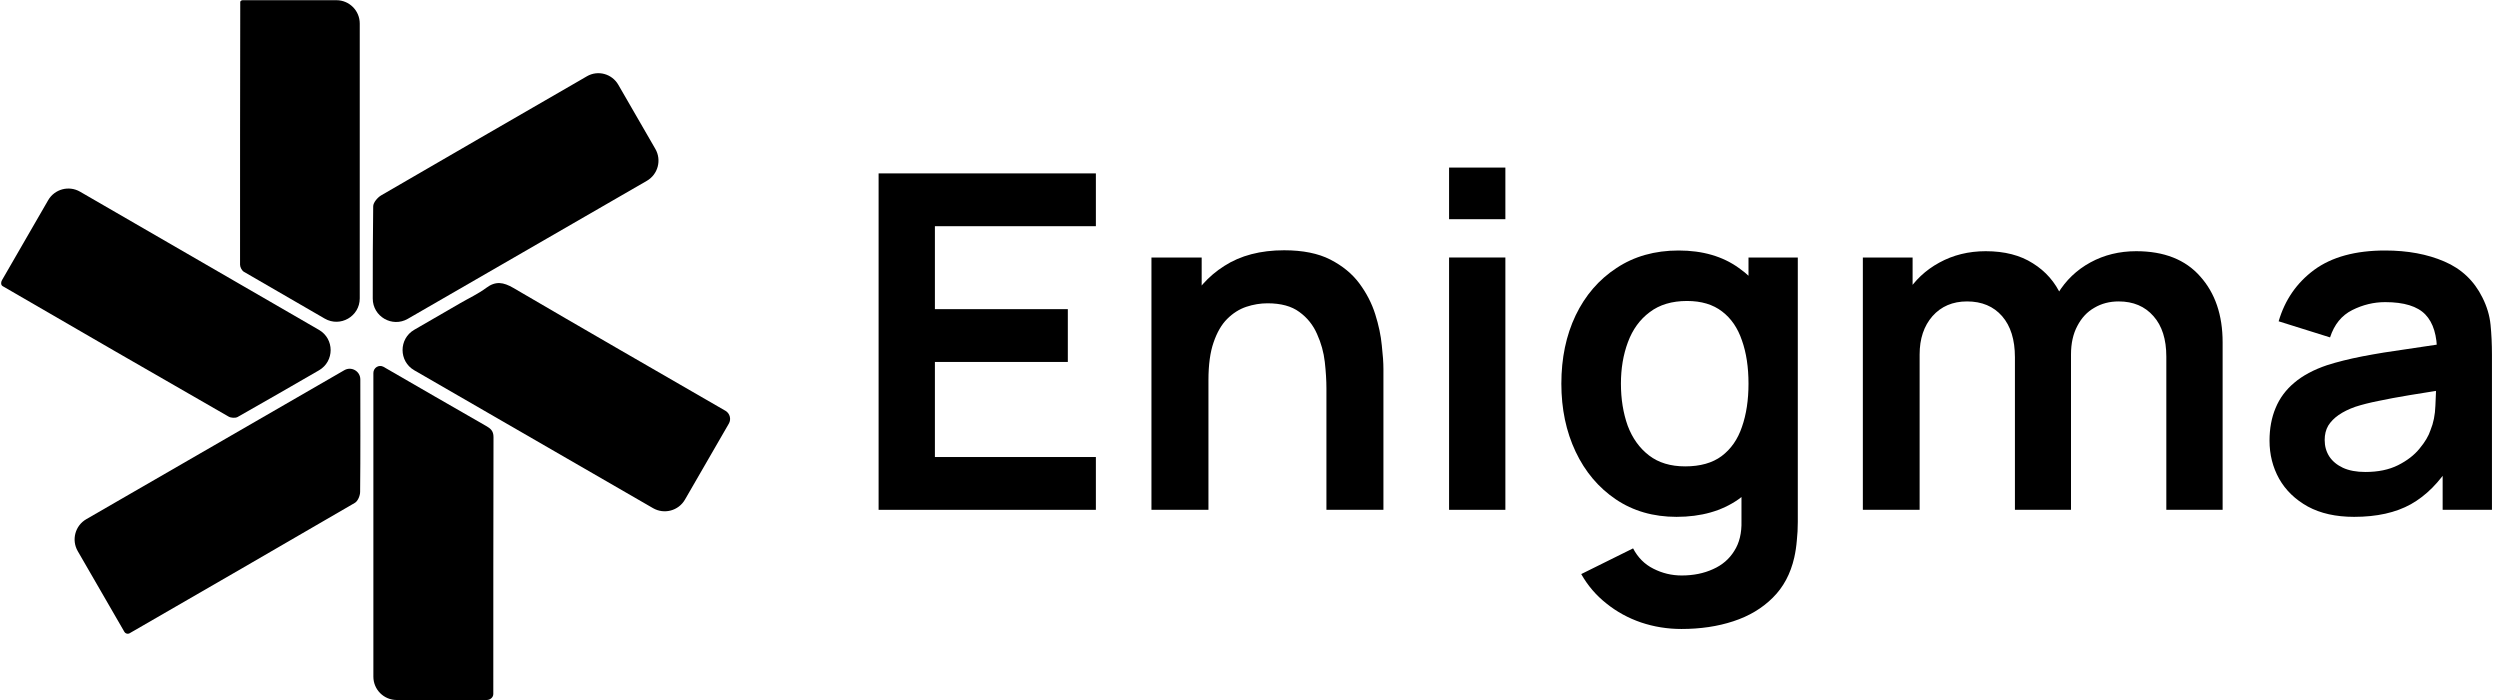 <svg width="100" height="28" viewBox="0 0 100 28" fill="none" xmlns="http://www.w3.org/2000/svg">
<g clip-path="url(#clip0_30_515)">
<path d="M19.732 27.759C19.732 27.899 19.605 28 19.465 28C18.257 28 17.065 28 15.869 28C15.353 28 14.935 27.582 14.935 27.067C14.935 23.021 14.935 18.986 14.935 14.919C14.935 14.71 15.153 14.573 15.337 14.671C16.703 15.458 18.069 16.254 19.435 17.033C19.62 17.137 19.74 17.234 19.74 17.483C19.732 20.906 19.732 24.328 19.732 27.759Z" fill="black"/>
<path d="M14.39 11.936C14.39 12.655 13.611 13.104 12.989 12.744C11.895 12.112 10.821 11.491 9.754 10.871C9.674 10.822 9.602 10.686 9.602 10.589C9.602 7.086 9.602 3.583 9.61 0.08C9.61 0.035 9.665 0.008 9.71 0.008C10.953 0.008 12.2 0.008 13.457 0.008C13.972 0.008 14.39 0.426 14.39 0.941C14.39 4.595 14.39 8.243 14.39 11.936Z" fill="black"/>
<path d="M16.312 12.753C15.69 13.112 14.911 12.663 14.91 11.944C14.909 10.691 14.911 9.469 14.928 8.251C14.928 8.107 15.096 7.906 15.241 7.818C17.876 6.283 20.52 4.764 23.155 3.238C23.262 3.176 23.368 3.114 23.475 3.052C23.916 2.796 24.477 2.949 24.732 3.39C25.225 4.241 25.715 5.093 26.214 5.957C26.472 6.403 26.32 6.975 25.874 7.233C22.694 9.072 19.521 10.899 16.312 12.753Z" fill="black"/>
<path d="M5.157 25.343C5.091 25.364 5.012 25.337 4.977 25.277C4.355 24.203 3.738 23.133 3.109 22.044C2.852 21.597 3.005 21.026 3.451 20.768C6.882 18.789 10.305 16.813 13.773 14.808C14.058 14.643 14.413 14.849 14.413 15.177C14.413 16.68 14.421 18.174 14.405 19.676C14.405 19.829 14.309 20.054 14.188 20.118C11.188 21.867 8.179 23.6 5.179 25.333C5.17 25.338 5.167 25.34 5.157 25.343Z" fill="black"/>
<path d="M16.57 14.811C15.948 14.452 15.947 13.554 16.568 13.193C17.192 12.831 17.804 12.476 18.415 12.124C18.761 11.923 19.13 11.754 19.452 11.513C19.829 11.232 20.135 11.288 20.528 11.513C23.356 13.168 26.193 14.799 29.029 16.438C29.199 16.547 29.254 16.77 29.154 16.944C28.571 17.955 27.988 18.963 27.398 19.985C27.141 20.431 26.57 20.584 26.123 20.327C22.945 18.492 19.777 16.661 16.57 14.811Z" fill="black"/>
<path d="M12.76 13.196C13.381 13.555 13.381 14.452 12.76 14.812C11.66 15.448 10.586 16.068 9.504 16.68C9.416 16.728 9.239 16.72 9.143 16.663C6.13 14.936 3.117 13.193 0.112 11.449C0.031 11.408 0.031 11.29 0.077 11.211C0.692 10.147 1.304 9.087 1.926 8.009C2.184 7.562 2.756 7.409 3.203 7.668C6.388 9.514 9.557 11.342 12.76 13.196Z" fill="black"/>
</g>
<path d="M94.164 20.674C93.435 20.674 92.819 20.536 92.314 20.262C91.809 19.982 91.426 19.611 91.165 19.15C90.909 18.689 90.781 18.181 90.781 17.627C90.781 17.141 90.862 16.705 91.024 16.319C91.186 15.926 91.436 15.59 91.772 15.309C92.108 15.023 92.544 14.789 93.08 14.608C93.485 14.478 93.959 14.359 94.501 14.253C95.049 14.148 95.641 14.051 96.276 13.964C96.918 13.87 97.588 13.771 98.285 13.665L97.482 14.123C97.488 13.425 97.332 12.911 97.015 12.581C96.697 12.25 96.161 12.085 95.407 12.085C94.952 12.085 94.513 12.191 94.09 12.403C93.666 12.615 93.37 12.979 93.202 13.496L91.146 12.852C91.395 11.998 91.868 11.313 92.566 10.796C93.27 10.279 94.217 10.02 95.407 10.02C96.304 10.02 97.093 10.166 97.772 10.459C98.457 10.752 98.965 11.232 99.295 11.898C99.475 12.254 99.585 12.618 99.622 12.992C99.659 13.359 99.678 13.761 99.678 14.197V20.393H97.706V18.206L98.033 18.561C97.578 19.29 97.046 19.826 96.435 20.169C95.831 20.505 95.074 20.674 94.164 20.674ZM94.613 18.879C95.124 18.879 95.56 18.789 95.921 18.608C96.282 18.427 96.569 18.206 96.781 17.945C96.999 17.683 97.145 17.437 97.22 17.206C97.338 16.92 97.404 16.593 97.416 16.225C97.435 15.851 97.445 15.549 97.445 15.319L98.136 15.524C97.457 15.63 96.874 15.724 96.388 15.805C95.903 15.886 95.485 15.963 95.136 16.038C94.787 16.107 94.479 16.185 94.211 16.272C93.949 16.365 93.728 16.474 93.547 16.599C93.367 16.724 93.227 16.867 93.127 17.029C93.034 17.191 92.987 17.381 92.987 17.599C92.987 17.848 93.049 18.069 93.174 18.262C93.298 18.449 93.479 18.599 93.716 18.711C93.959 18.823 94.258 18.879 94.613 18.879Z" fill="black"/>
<path d="M86.653 20.393V14.263C86.653 13.571 86.482 13.032 86.139 12.646C85.796 12.254 85.332 12.057 84.747 12.057C84.385 12.057 84.061 12.141 83.775 12.31C83.488 12.472 83.261 12.715 83.093 13.039C82.924 13.356 82.84 13.736 82.84 14.179L81.84 13.59C81.834 12.892 81.99 12.278 82.308 11.749C82.632 11.213 83.068 10.796 83.616 10.497C84.164 10.198 84.775 10.048 85.448 10.048C86.563 10.048 87.416 10.384 88.008 11.057C88.606 11.724 88.905 12.602 88.905 13.693V20.393H86.653ZM74.514 20.393V10.3H76.504V13.431H76.785V20.393H74.514ZM80.597 20.393V14.291C80.597 13.587 80.426 13.039 80.084 12.646C79.741 12.254 79.274 12.057 78.682 12.057C78.109 12.057 77.647 12.254 77.299 12.646C76.956 13.039 76.785 13.549 76.785 14.179L75.775 13.506C75.775 12.852 75.937 12.263 76.261 11.74C76.585 11.216 77.021 10.805 77.57 10.506C78.124 10.201 78.744 10.048 79.429 10.048C80.183 10.048 80.812 10.21 81.317 10.534C81.828 10.852 82.208 11.288 82.457 11.842C82.713 12.391 82.84 13.011 82.84 13.702V20.393H80.597Z" fill="black"/>
<path d="M67.258 25.159C66.697 25.159 66.158 25.072 65.641 24.898C65.13 24.723 64.669 24.471 64.258 24.14C63.847 23.817 63.51 23.424 63.249 22.963L65.323 21.935C65.516 22.303 65.787 22.574 66.136 22.748C66.491 22.929 66.868 23.019 67.267 23.019C67.734 23.019 68.152 22.935 68.519 22.767C68.887 22.605 69.17 22.362 69.37 22.038C69.575 21.72 69.672 21.321 69.659 20.842V17.973H69.94V10.3H71.912V20.879C71.912 21.134 71.899 21.378 71.874 21.608C71.855 21.845 71.821 22.075 71.771 22.299C71.622 22.954 71.335 23.489 70.912 23.907C70.488 24.331 69.962 24.645 69.332 24.851C68.709 25.056 68.018 25.159 67.258 25.159ZM67.061 20.674C66.133 20.674 65.323 20.44 64.632 19.973C63.94 19.505 63.404 18.87 63.024 18.066C62.644 17.262 62.454 16.356 62.454 15.347C62.454 14.325 62.644 13.415 63.024 12.618C63.41 11.814 63.956 11.182 64.66 10.721C65.364 10.254 66.192 10.02 67.145 10.02C68.105 10.02 68.909 10.254 69.556 10.721C70.211 11.182 70.706 11.814 71.042 12.618C71.379 13.422 71.547 14.331 71.547 15.347C71.547 16.35 71.379 17.256 71.042 18.066C70.706 18.87 70.204 19.505 69.538 19.973C68.871 20.44 68.046 20.674 67.061 20.674ZM67.407 18.655C68.011 18.655 68.497 18.518 68.865 18.244C69.239 17.963 69.51 17.574 69.678 17.076C69.853 16.577 69.94 16.001 69.94 15.347C69.94 14.686 69.853 14.11 69.678 13.618C69.51 13.12 69.245 12.733 68.884 12.459C68.522 12.179 68.055 12.039 67.482 12.039C66.878 12.039 66.379 12.188 65.987 12.487C65.594 12.78 65.305 13.179 65.118 13.683C64.931 14.182 64.837 14.736 64.837 15.347C64.837 15.963 64.928 16.524 65.108 17.029C65.295 17.527 65.579 17.923 65.959 18.216C66.339 18.509 66.822 18.655 67.407 18.655Z" fill="black"/>
<path d="M57.963 8.768V6.703H60.215V8.768H57.963ZM57.963 20.393V10.3H60.215V20.393H57.963Z" fill="black"/>
<path d="M53.057 20.393V15.534C53.057 15.216 53.035 14.864 52.992 14.478C52.948 14.091 52.845 13.721 52.684 13.366C52.528 13.004 52.291 12.708 51.973 12.478C51.662 12.247 51.238 12.132 50.702 12.132C50.416 12.132 50.132 12.179 49.852 12.272C49.572 12.366 49.316 12.528 49.086 12.758C48.861 12.982 48.681 13.294 48.544 13.693C48.407 14.085 48.338 14.59 48.338 15.207L47.002 14.637C47.002 13.777 47.167 12.998 47.497 12.3C47.833 11.602 48.325 11.048 48.973 10.637C49.621 10.22 50.419 10.011 51.366 10.011C52.113 10.011 52.73 10.135 53.216 10.384C53.702 10.634 54.088 10.951 54.375 11.338C54.661 11.724 54.873 12.135 55.01 12.571C55.148 13.007 55.235 13.422 55.272 13.814C55.316 14.2 55.337 14.515 55.337 14.758V20.393H53.057ZM46.058 20.393V10.3H48.067V13.431H48.338V20.393H46.058Z" fill="black"/>
<path d="M35.144 20.393V6.936H43.835V9.048H37.396V12.366H42.713V14.478H37.396V18.281H43.835V20.393H35.144Z" fill="black"/>
<defs>
<clipPath id="clip0_30_515">
<rect width="29.334" height="28" fill="white"/>
</clipPath>
</defs>
</svg>
